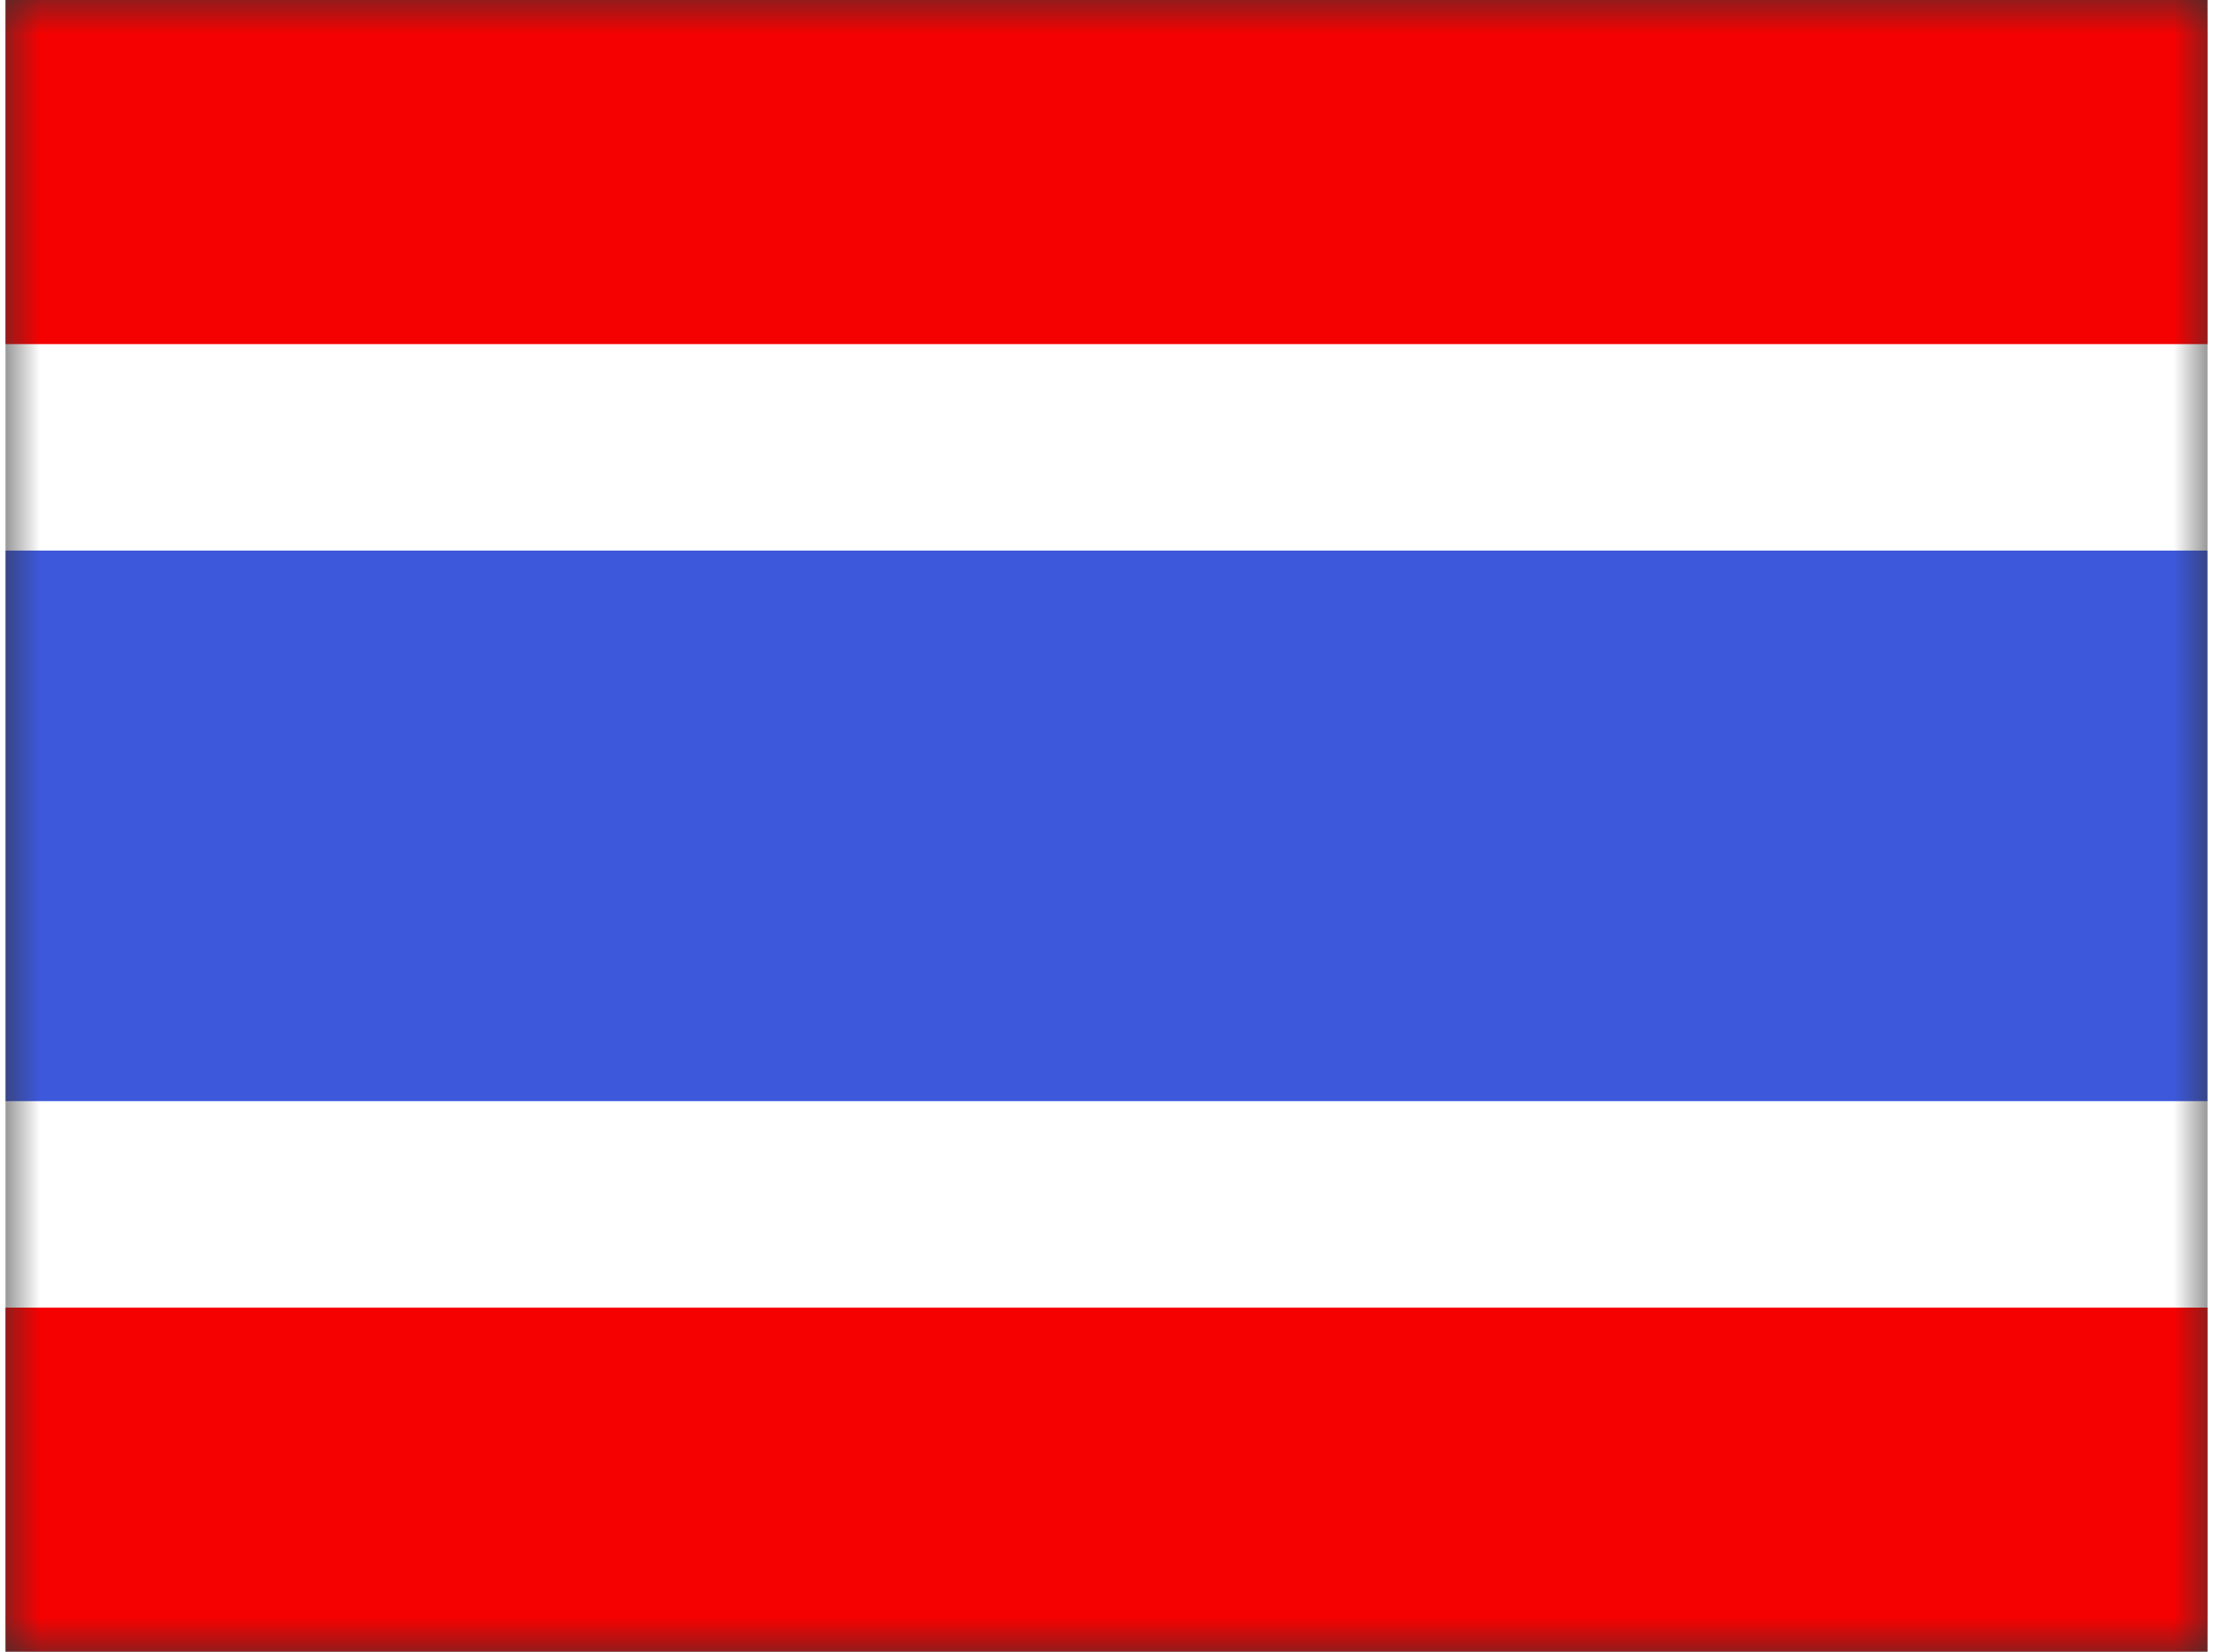 <svg xmlns="http://www.w3.org/2000/svg" xmlns:xlink="http://www.w3.org/1999/xlink" aria-hidden="true" role="img" class="iconify iconify--flagpack" width="1.34em" height="1em" preserveAspectRatio="xMidYMid meet" viewBox="0 0 32 24"><rect x="0" y="0" width="32" height="24" fill="#333333" stroke="none"/><mask id="IconifyId17f59e8143772869c429" width="32" height="24" x="0" y="0" maskUnits="userSpaceOnUse"><path fill="#fff" d="M0 0h32v24H0z"></path></mask><g fill="none" mask="url(#IconifyId17f59e8143772869c429)"><path fill="#F50101" fill-rule="evenodd" d="M0 16h32v8H0v-8zM0 0h32v6H0V0z" clip-rule="evenodd"></path><path fill="#3D58DB" stroke="#fff" stroke-width="3" d="M0 6.5h-1.5v11h35v-11H0z"></path></g></svg>